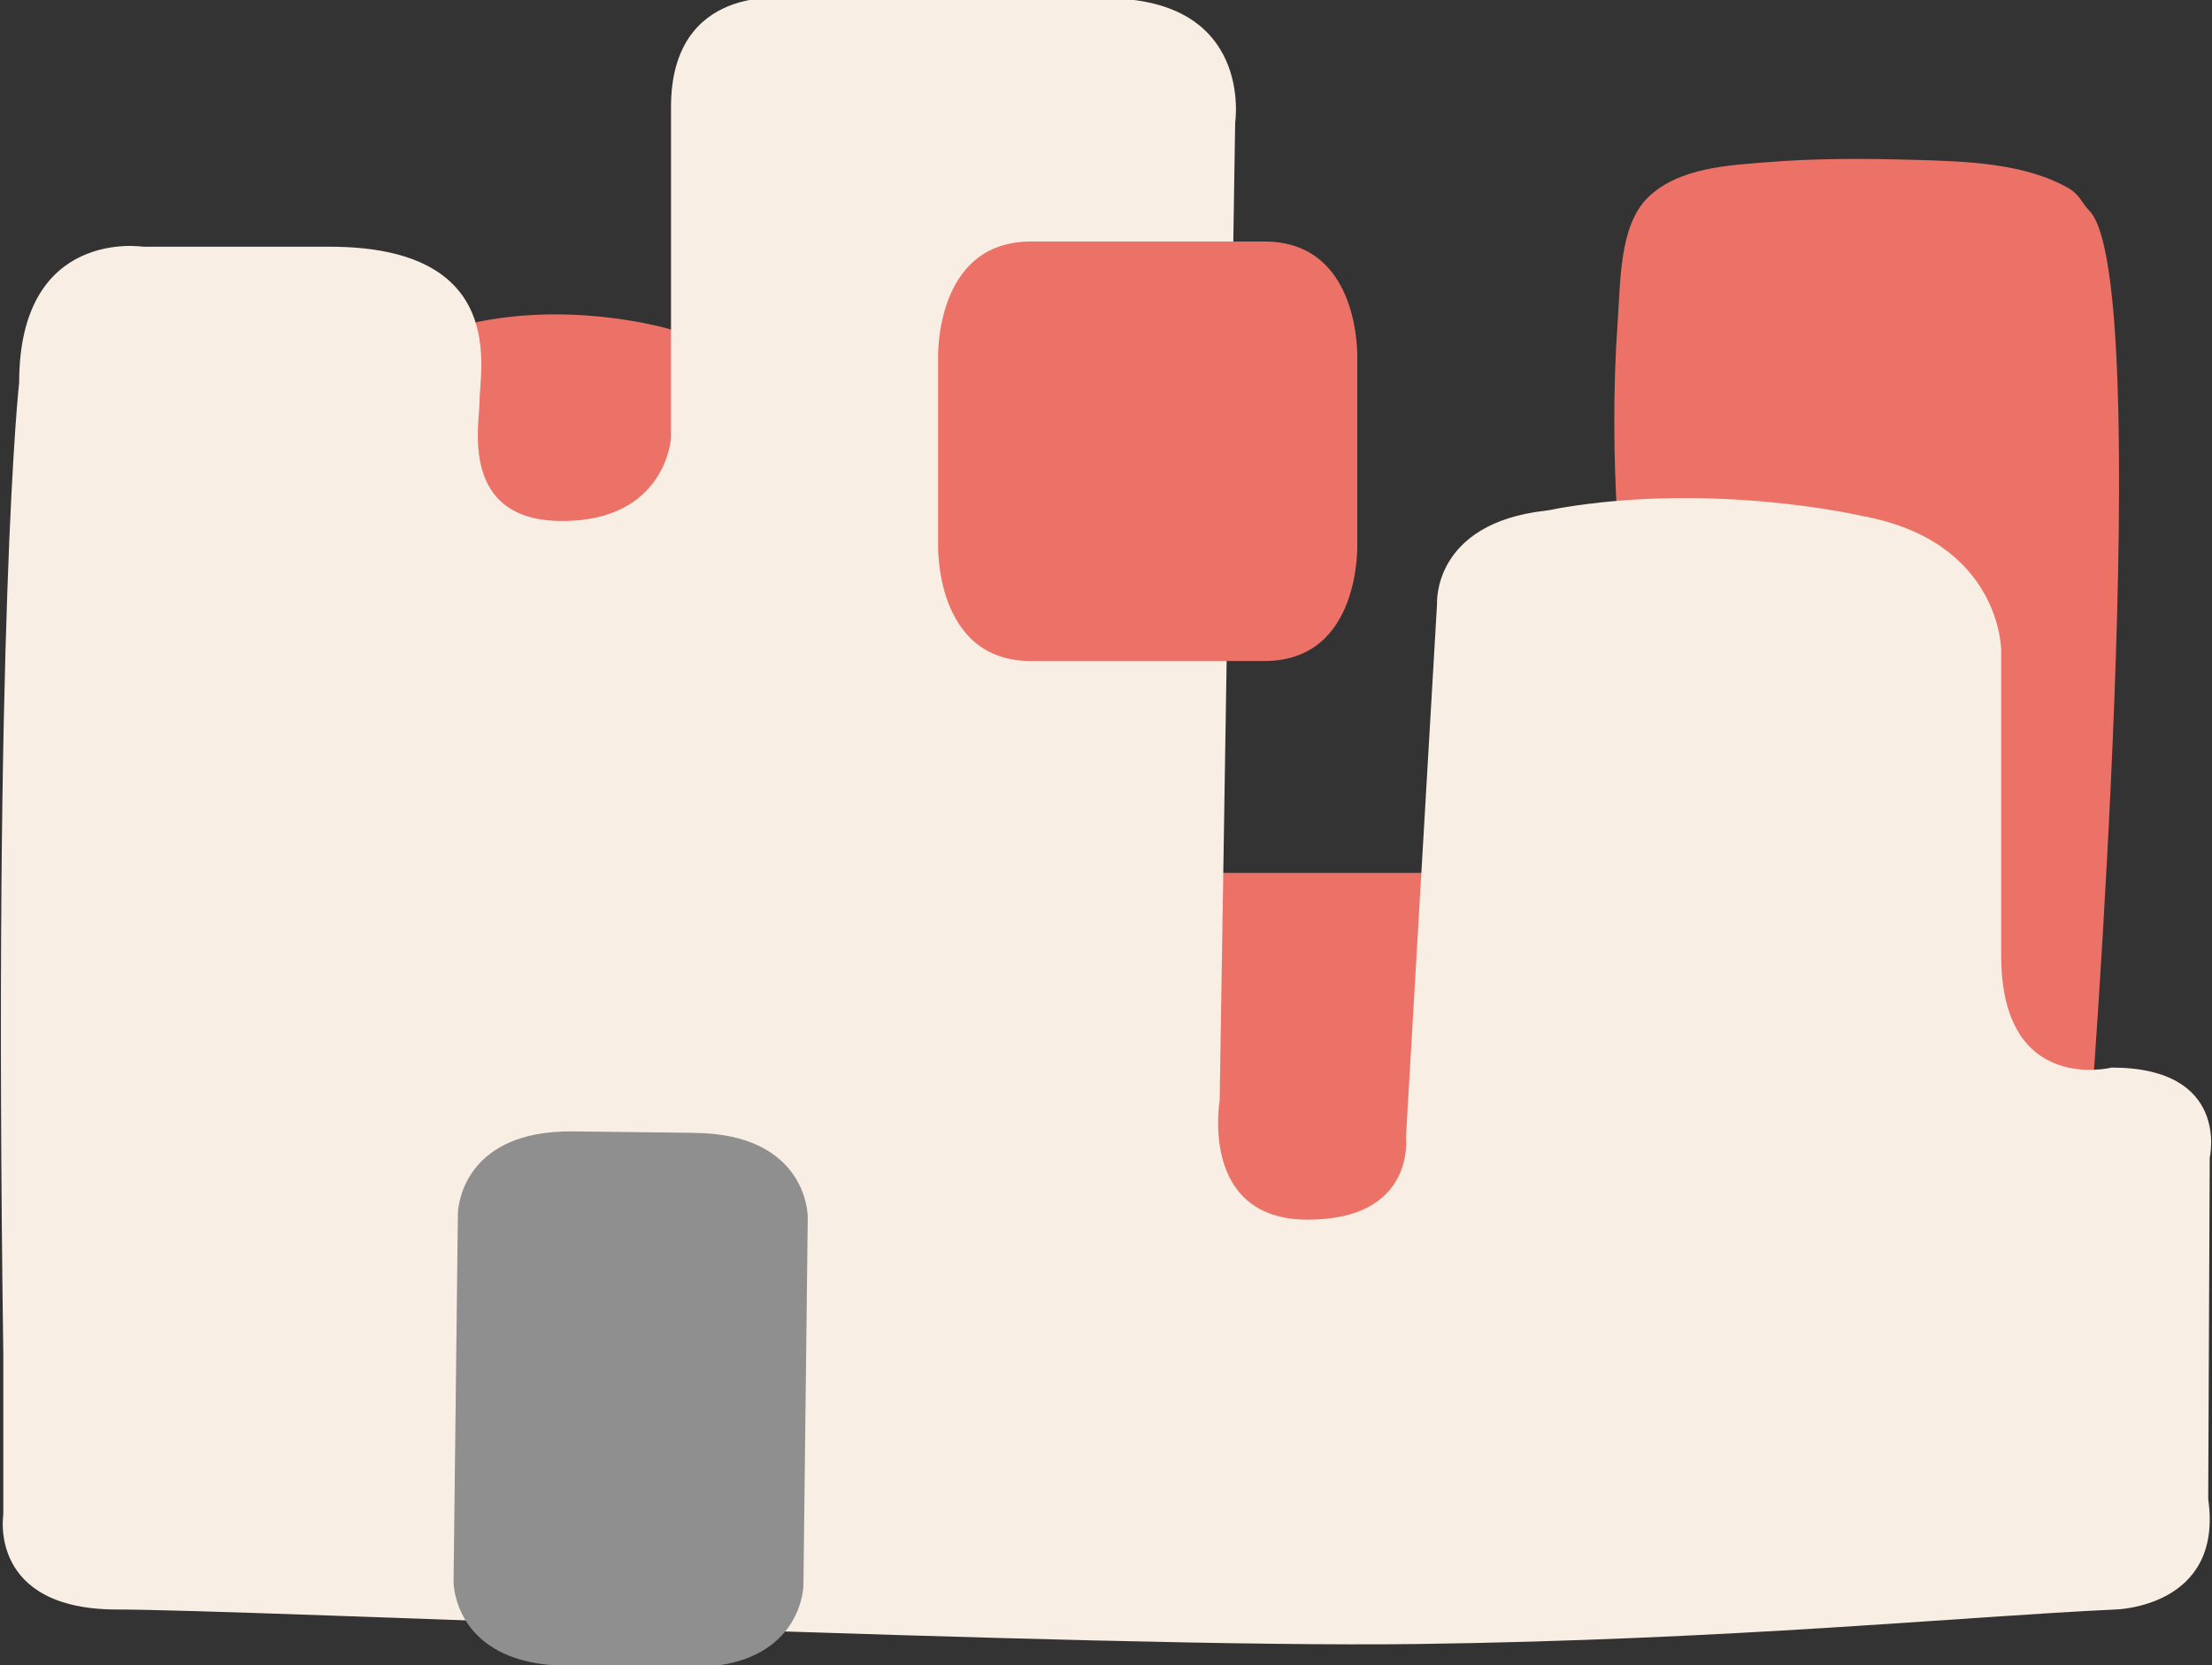 <?xml version="1.0" encoding="utf-8"?>
<!-- Generator: Adobe Illustrator 16.0.0, SVG Export Plug-In . SVG Version: 6.00 Build 0)  -->
<!DOCTYPE svg PUBLIC "-//W3C//DTD SVG 1.1//EN" "http://www.w3.org/Graphics/SVG/1.1/DTD/svg11.dtd">
<svg version="1.1" id="Layer_1" xmlns="http://www.w3.org/2000/svg" xmlns:xlink="http://www.w3.org/1999/xlink" x="0px" y="0px"
	 width="178px" height="134px" viewBox="0 0 178 134" enable-background="new 0 0 178 134" xml:space="preserve">
<rect x="0" y="0" width="178" height="134" fill="#333333" stroke="none"/>
<g>
	<path fill="#EC7267" d="M168.115,91.492c0,0,5.415-69.137,0-74.551c-0.572-0.572-0.758-1.289-1.702-1.822
		c-3.545-2.002-8.239-2.133-12.185-2.248c-3.975-0.117-8.063-0.144-12.028,0.184c-2.954,0.243-7.102,0.396-9.595,2.843
		c-2.314,2.271-2.193,6.769-2.439,10.146c-0.359,4.931-0.342,11.006,0,15.875c0.547,7.788,0.523,15.72,0.232,23.521
		c-0.008,0.22-0.158,4.813-0.186,4.813c-0.013,0-31.771,0-31.771,0L53.994,26.519c0,0-8.415-2.568-17.119-0.242
		c0,0-6.705,91.735,0,103.256c0,0,16.289-0.842,35.046-0.365c18.757,0.479,73.287-23.514,73.287-23.514L168.115,91.492z"/>
	<path fill="#F8EEE3" d="M1.541,30.792c0,0-2.107,18.633-1.275,78.194v12.912c0,0-1.248,7.635,9.164,7.635
		s78.273,3.121,104.542,2.777c25.32-0.332,44.148-2.221,56.227-2.777c0,0,8.746-0.139,7.497-8.885l0.122-27.488
		c0,0,1.679-7.242-7.9-7.242c0,0-8.882,2.244-8.882-9.002V52.342c0,0,0.007-8.8-11.245-10.829c0,0-11.809-2.754-24.33-0.613
		c-0.357,0.062-0.713,0.156-1.076,0.197c-9.14,1.026-8.746,7.496-8.746,7.496l-2.5,42.899c0,0,0.834,6.666-7.913,6.666
		s-7.08-9.58-7.08-9.58l1.249-78.719c0,0,1.518-9.995-10.426-9.995c-13.314,0-25.725,0-25.725,0s-9.248-1.24-9.248,8.746v26.655
		c0,0-0.416,6.665-8.746,6.665s-6.664-7.813-6.664-9.58c0-2.573,2.383-12.495-12.078-12.495H11.511
		C11.511,19.855,1.541,18.297,1.541,30.792z"/>
	<path fill="#8F8F90" d="M64.734,120.635c0.054-4.527,0.128-10.871,0.185-15.699c0.001-0.119,0.002-0.227,0.003-0.342
		c0.024-1.992,0.044-3.707,0.058-4.889c0.013-1.09,0.021-1.74,0.021-1.74s0.06-5.119-6.089-6.473
		c-0.878-0.189-1.883-0.309-3.036-0.32c-0.135-0.004-0.261-0.004-0.392-0.006c-0.018,0-0.037,0-0.052,0
		c-1.639-0.02-2.973-0.035-4.056-0.049c-1.286-0.016-2.988-0.035-5.246-0.063c-1.151-0.012-2.16,0.08-3.042,0.252
		c-6.18,1.207-6.24,6.326-6.24,6.326s-0.008,0.65-0.021,1.74c-0.009,0.811-0.031,2.596-0.058,4.891
		c-0.001,0.113-0.002,0.225-0.003,0.342c-0.053,4.527-0.128,10.871-0.185,15.699c-0.001,0.117-0.003,0.229-0.004,0.342
		c-0.024,1.992-0.044,3.705-0.058,4.887c-0.013,1.09-0.021,1.74-0.021,1.74s-0.06,5.123,6.089,6.471
		c0.878,0.193,1.884,0.311,3.036,0.324c0.135,0.002,0.261,0.002,0.391,0.004c0.018,0.002,0.037,0.002,0.052,0.002
		c1.64,0.018,2.974,0.035,4.057,0.047c1.287,0.016,2.988,0.035,5.247,0.063c1.151,0.014,2.16-0.078,3.042-0.252
		c6.18-1.205,6.24-6.326,6.24-6.326s0.007-0.648,0.02-1.74c0.009-0.811,0.031-2.596,0.058-4.889
		C64.731,120.863,64.732,120.752,64.734,120.635z"/>
	<path fill="#EC7267" d="M109.221,28.908c0,0,0.357-9.471-7.467-9.471h-0.178H83.133h-0.176c-7.825,0-7.468,9.471-7.468,9.471
		c0,9.879,0,14.819,0,14.819s-0.357,9.471,7.467,9.471h0.178h18.443h0.176c7.825,0,7.468-9.471,7.468-9.471
		S109.221,38.787,109.221,28.908z"/>
</g>
</svg>
